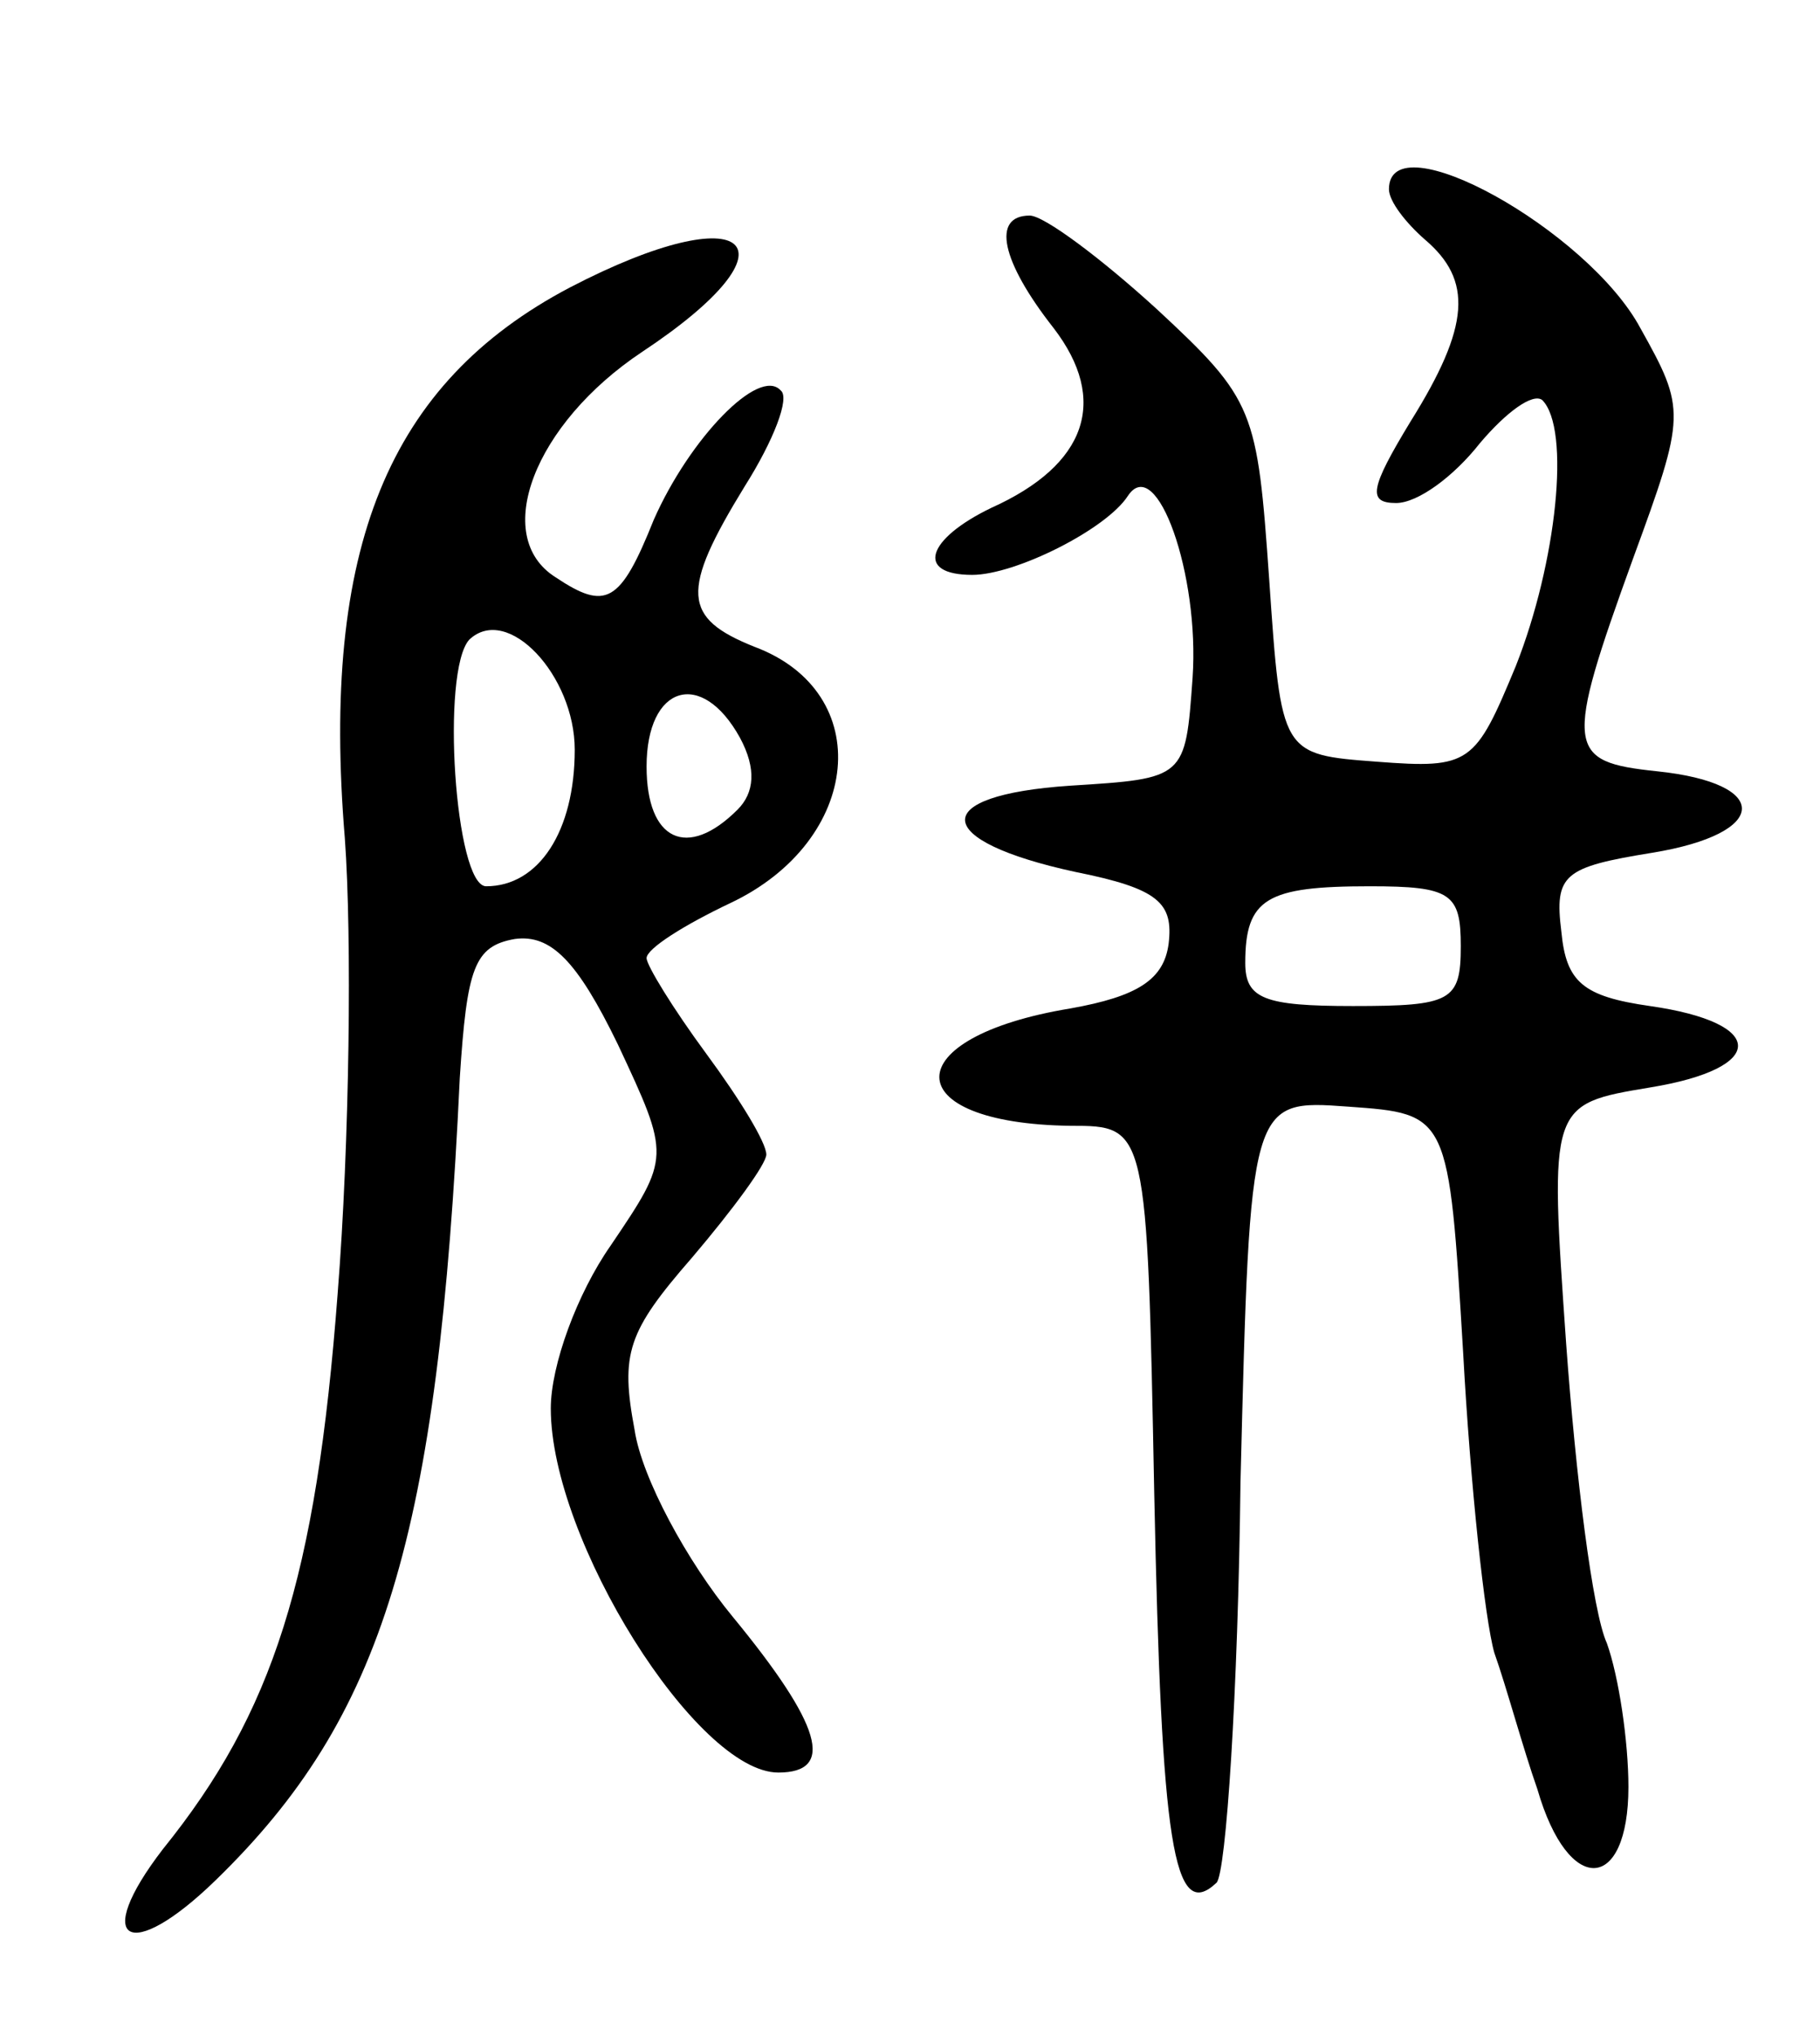 <svg version="1.0" xmlns="http://www.w3.org/2000/svg"
 width="76pt" height="85pt" viewBox="0 0 76 85"
 preserveAspectRatio="xMidYMid meet">
<g transform="translate(0,85) scale(0.1,-0.1)"
fill="#000000" stroke="none">
<path d="M580 771 c0 -5 7 -14 15 -21 20 -17 19 -36 -6 -76 -17 -28 -18 -34
-6 -34 9 0 24 11 35 25 11 13 22 21 26 18 12 -12 6 -68 -11 -111 -17 -41 -19
-43 -58 -40 -40 3 -40 3 -45 76 -5 71 -6 75 -47 113 -23 21 -47 39 -53 39 -16
0 -12 -19 10 -47 23 -30 14 -57 -26 -75 -27 -13 -32 -28 -8 -28 18 0 56 19 65
33 12 18 30 -33 27 -76 -3 -42 -3 -42 -51 -45 -60 -4 -58 -23 2 -36 35 -7 41
-13 39 -30 -2 -15 -13 -22 -41 -27 -73 -12 -73 -48 0 -49 32 0 32 0 35 -154 3
-146 8 -179 26 -162 4 4 9 80 10 167 4 160 4 160 45 157 42 -3 42 -3 48 -103
3 -55 9 -111 13 -125 5 -14 12 -40 18 -57 13 -45 38 -43 38 1 0 19 -4 46 -9
60 -6 13 -13 70 -17 125 -7 100 -7 100 35 107 49 8 49 27 0 34 -28 4 -35 10
-37 31 -3 24 1 27 38 33 49 8 50 29 2 34 -38 4 -39 9 -10 89 22 60 22 62 3 96
-22 41 -105 87 -105 58z m30 -316 c0 -23 -4 -25 -45 -25 -37 0 -45 3 -45 18 0
27 9 32 52 32 34 0 38 -3 38 -25z"/>
<path d="M238 730 c-76 -40 -104 -109 -94 -230 3 -41 2 -127 -3 -190 -9 -119
-27 -175 -73 -232 -30 -39 -14 -48 22 -13 70 68 93 143 102 335 3 46 6 55 23
58 15 2 26 -9 43 -44 22 -47 22 -47 -3 -84 -14 -20 -25 -50 -25 -68 0 -55 61
-152 95 -152 24 0 18 20 -19 65 -19 23 -38 58 -41 78 -6 32 -3 41 24 72 17 20
31 39 31 43 0 5 -11 23 -25 42 -14 19 -25 37 -25 40 0 4 16 14 35 23 55 26 61
88 10 107 -30 12 -31 23 -4 67 12 19 19 37 15 40 -9 10 -38 -20 -53 -54 -14
-35 -20 -38 -41 -24 -27 17 -9 64 36 94 68 45 45 66 -30 27z m2 -193 c0 -34
-15 -57 -37 -57 -13 0 -19 90 -7 103 16 15 44 -15 44 -46z m69 5 c7 -13 6 -23
-1 -30 -21 -21 -38 -13 -38 18 0 34 23 41 39 12z"/>
</g>
</svg>
